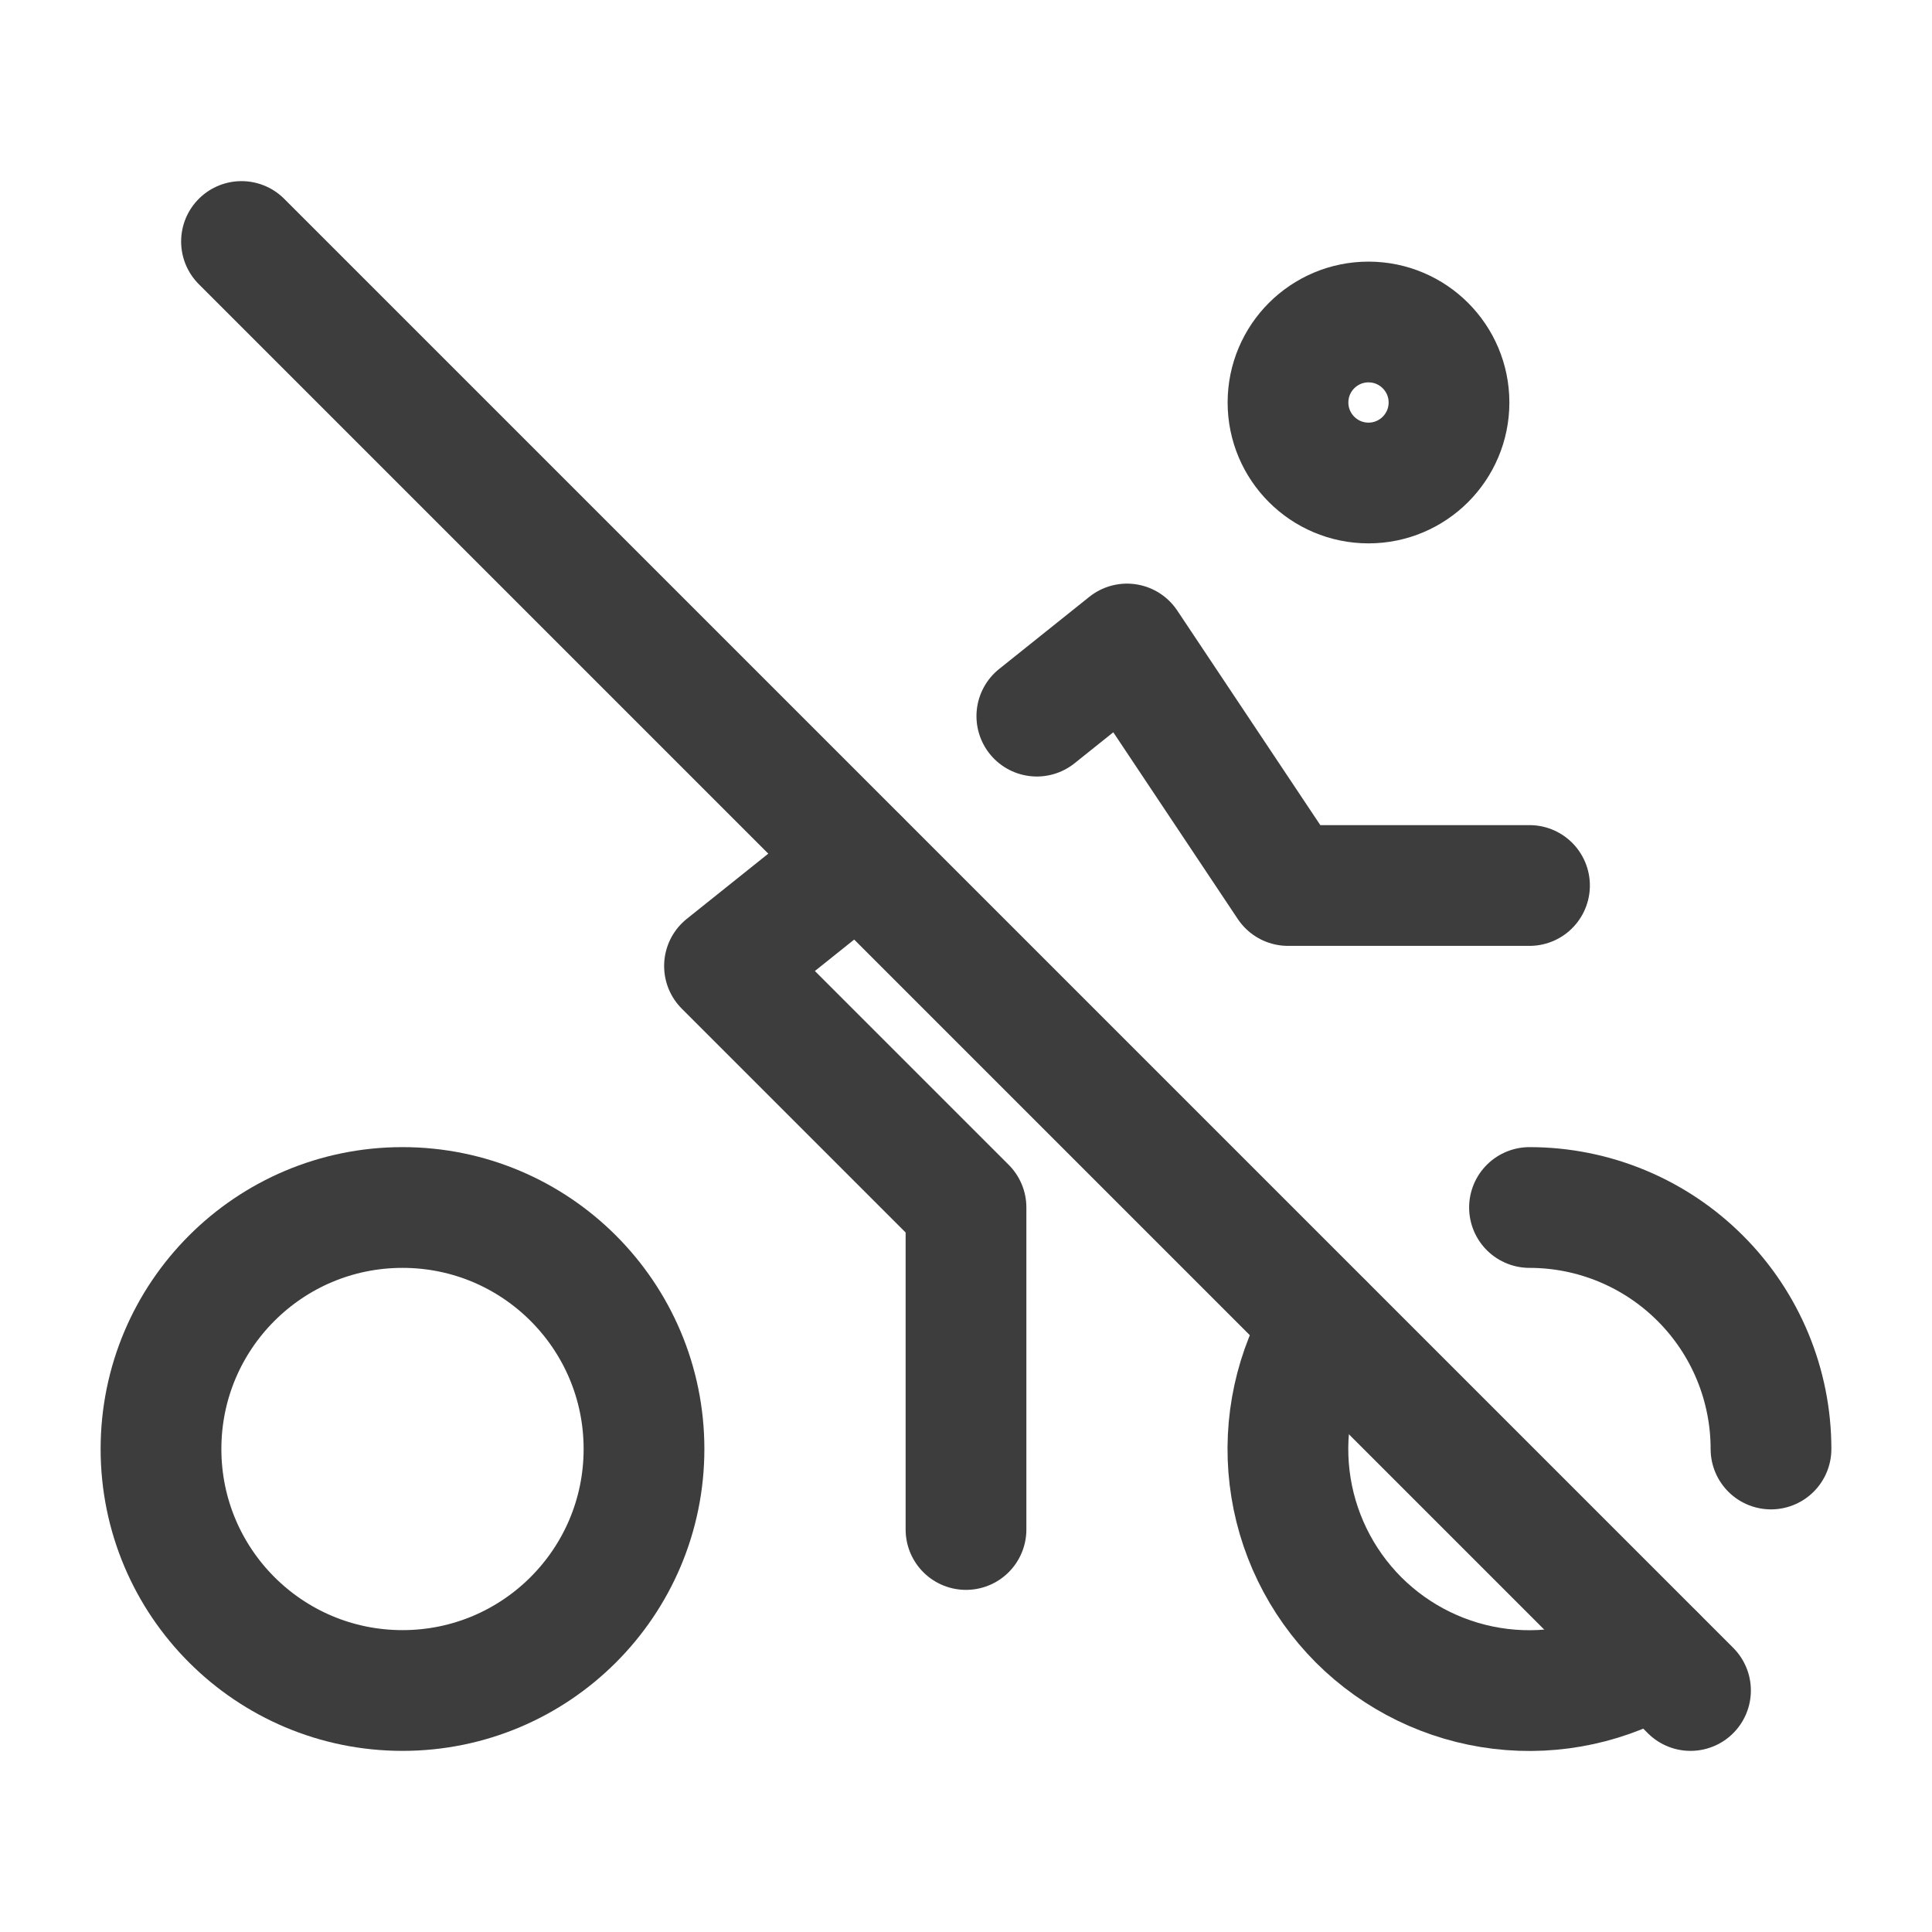 <svg width="24" height="24" viewBox="0 0 24 24" fill="none" xmlns="http://www.w3.org/2000/svg">
<path d="M5 21C6.657 21 8 19.657 8 18C8 16.343 6.657 15 5 15C3.343 15 2 16.343 2 18C2 19.657 3.343 21 5 21Z" stroke="#3D3D3D" stroke-width="1.5" stroke-linecap="round" stroke-linejoin="round"/>
<path d="M16.437 16.44C16.087 17.014 15.94 17.69 16.02 18.358C16.1 19.025 16.402 19.647 16.877 20.123C17.353 20.598 17.974 20.9 18.642 20.98C19.31 21.06 19.985 20.913 20.56 20.563M22 18C22 17.204 21.684 16.441 21.121 15.879C20.558 15.316 19.796 15 19 15" stroke="#3D3D3D" stroke-width="1.5" stroke-linecap="round" stroke-linejoin="round"/>
<path d="M12 19V15L9 12L10.665 10.668M12.88 8.896L14 8L16 11H19" stroke="#3D3D3D" stroke-width="1.5" stroke-linecap="round" stroke-linejoin="round"/>
<path d="M17 6C17.552 6 18 5.552 18 5C18 4.448 17.552 4 17 4C16.448 4 16 4.448 16 5C16 5.552 16.448 6 17 6Z" stroke="#3D3D3D" stroke-width="1.5" stroke-linecap="round" stroke-linejoin="round"/>
<path d="M3 3L21 21" stroke="#3D3D3D" stroke-width="1.5" stroke-linecap="round" stroke-linejoin="round"/>
</svg>
